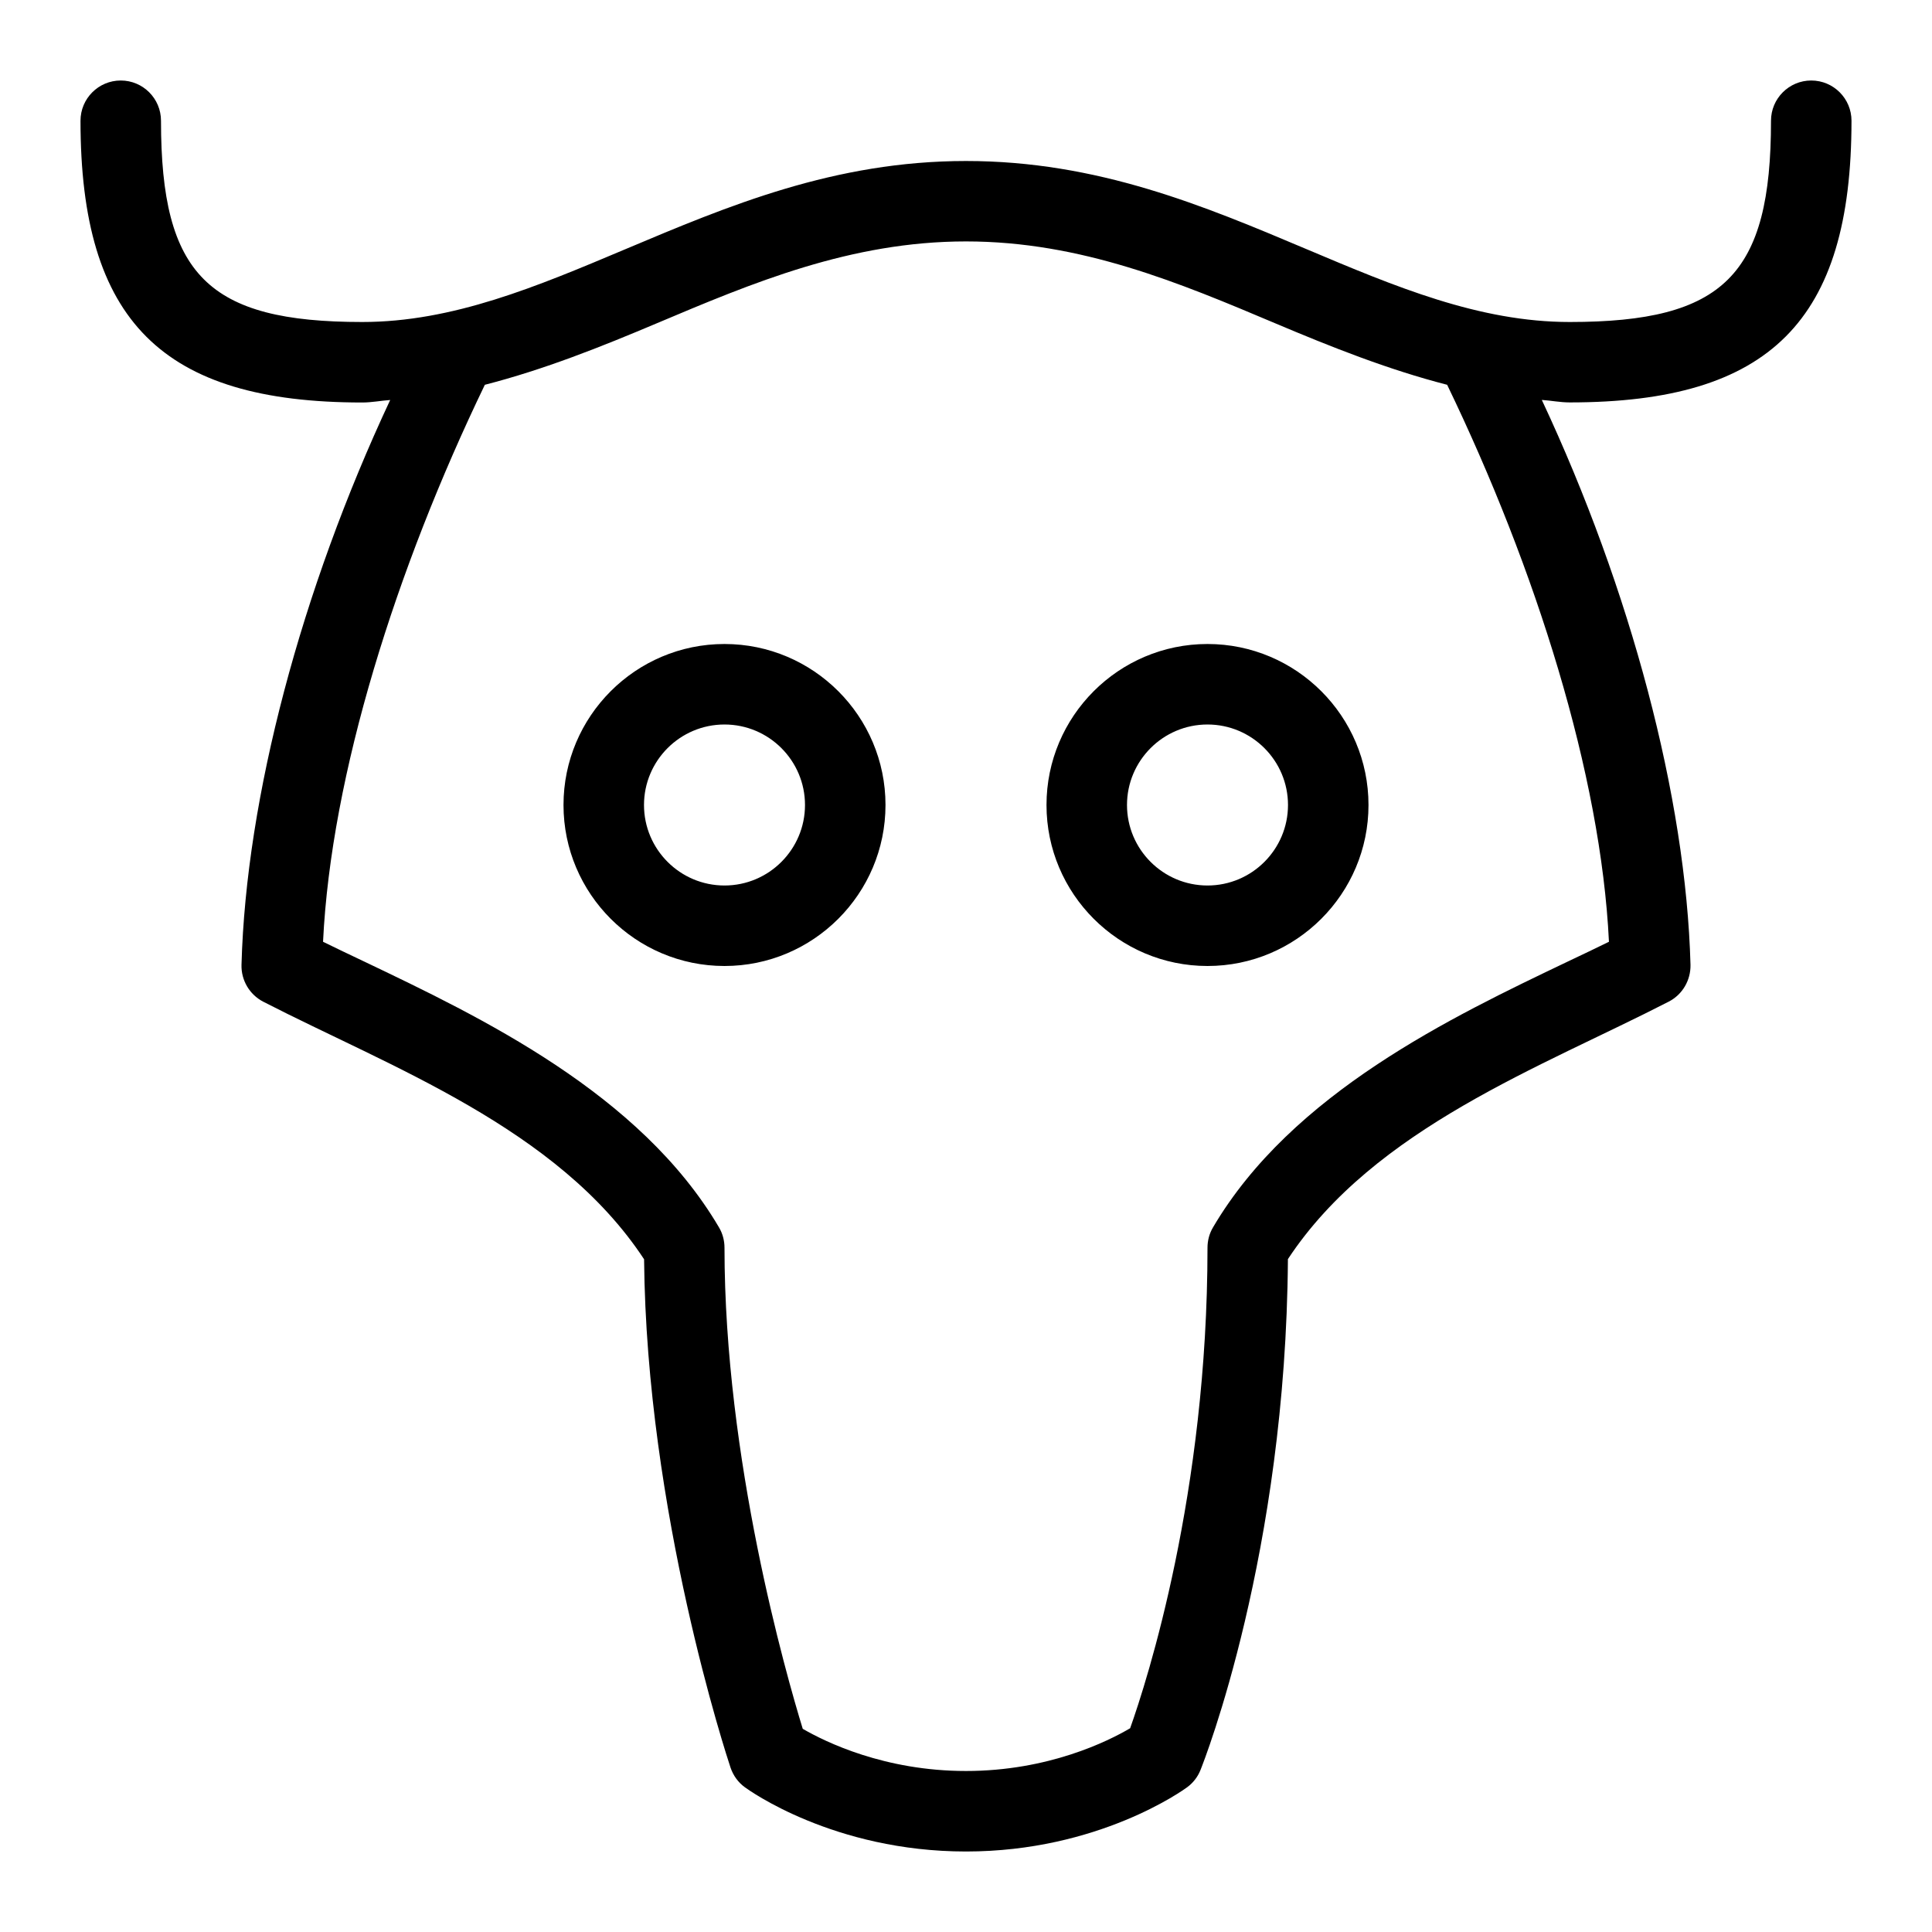 <svg id="Layer_1" viewBox="0 0 24 24" xmlns="http://www.w3.org/2000/svg" data-name="Layer 1"><path d="m9 8c-1.103 0-2 .897-2 2s.897 2 2 2 2-.897 2-2-.897-2-2-2zm0 3c-.552 0-1-.449-1-1s.448-1 1-1 1 .449 1 1-.448 1-1 1zm14-9.5c0-.276-.224-.5-.5-.5s-.5.224-.5.5c0 1.916-.584 2.5-2.5 2.5-1.126 0-2.167-.439-3.27-.905-1.276-.539-2.596-1.095-4.23-1.095s-2.954.557-4.23 1.095c-1.103.465-2.144.905-3.27.905-1.916 0-2.5-.584-2.5-2.5 0-.276-.224-.5-.5-.5s-.5.224-.5.5c0 2.486 1.014 3.5 3.5 3.5.119 0 .231-.023.347-.031-1.104 2.357-1.791 4.939-1.847 7.017-.005.191.099.368.269.457 1.577.811 3.659 1.569 4.732 3.2.029 3.145 1.031 6.186 1.074 6.315.033.098.095.184.178.244.045.033 1.102.798 2.747.798s2.702-.765 2.747-.798c.075-.055.133-.13.167-.217.044-.109 1.06-2.69 1.085-6.344 1.075-1.63 3.155-2.387 4.732-3.199.17-.088.273-.266.269-.457-.056-2.078-.743-4.66-1.847-7.017.116.008.228.031.347.031 2.486 0 3.5-1.014 3.5-3.5zm-3.013 10.199c-.159.078-.33.16-.51.245-1.445.69-3.427 1.635-4.408 3.302-.046.077-.069.165-.069.254 0 3.049-.751 5.379-.961 5.969-.273.161-1.016.531-2.039.531-1.012 0-1.747-.361-2.028-.524-.209-.681-.972-3.349-.972-5.976 0-.089-.023-.177-.069-.254-.981-1.667-2.963-2.612-4.408-3.302-.18-.085-.351-.167-.51-.245.1-2.078.908-4.635 2.01-6.919.74-.19 1.447-.473 2.136-.764 1.184-.5 2.408-1.017 3.841-1.017s2.657.517 3.841 1.017c.689.291 1.397.574 2.136.764 1.102 2.284 1.91 4.841 2.01 6.919zm-4.987-3.699c-1.103 0-2 .897-2 2s.897 2 2 2 2-.897 2-2-.897-2-2-2zm0 3c-.552 0-1-.449-1-1s.448-1 1-1 1 .449 1 1-.448 1-1 1z"/></svg>